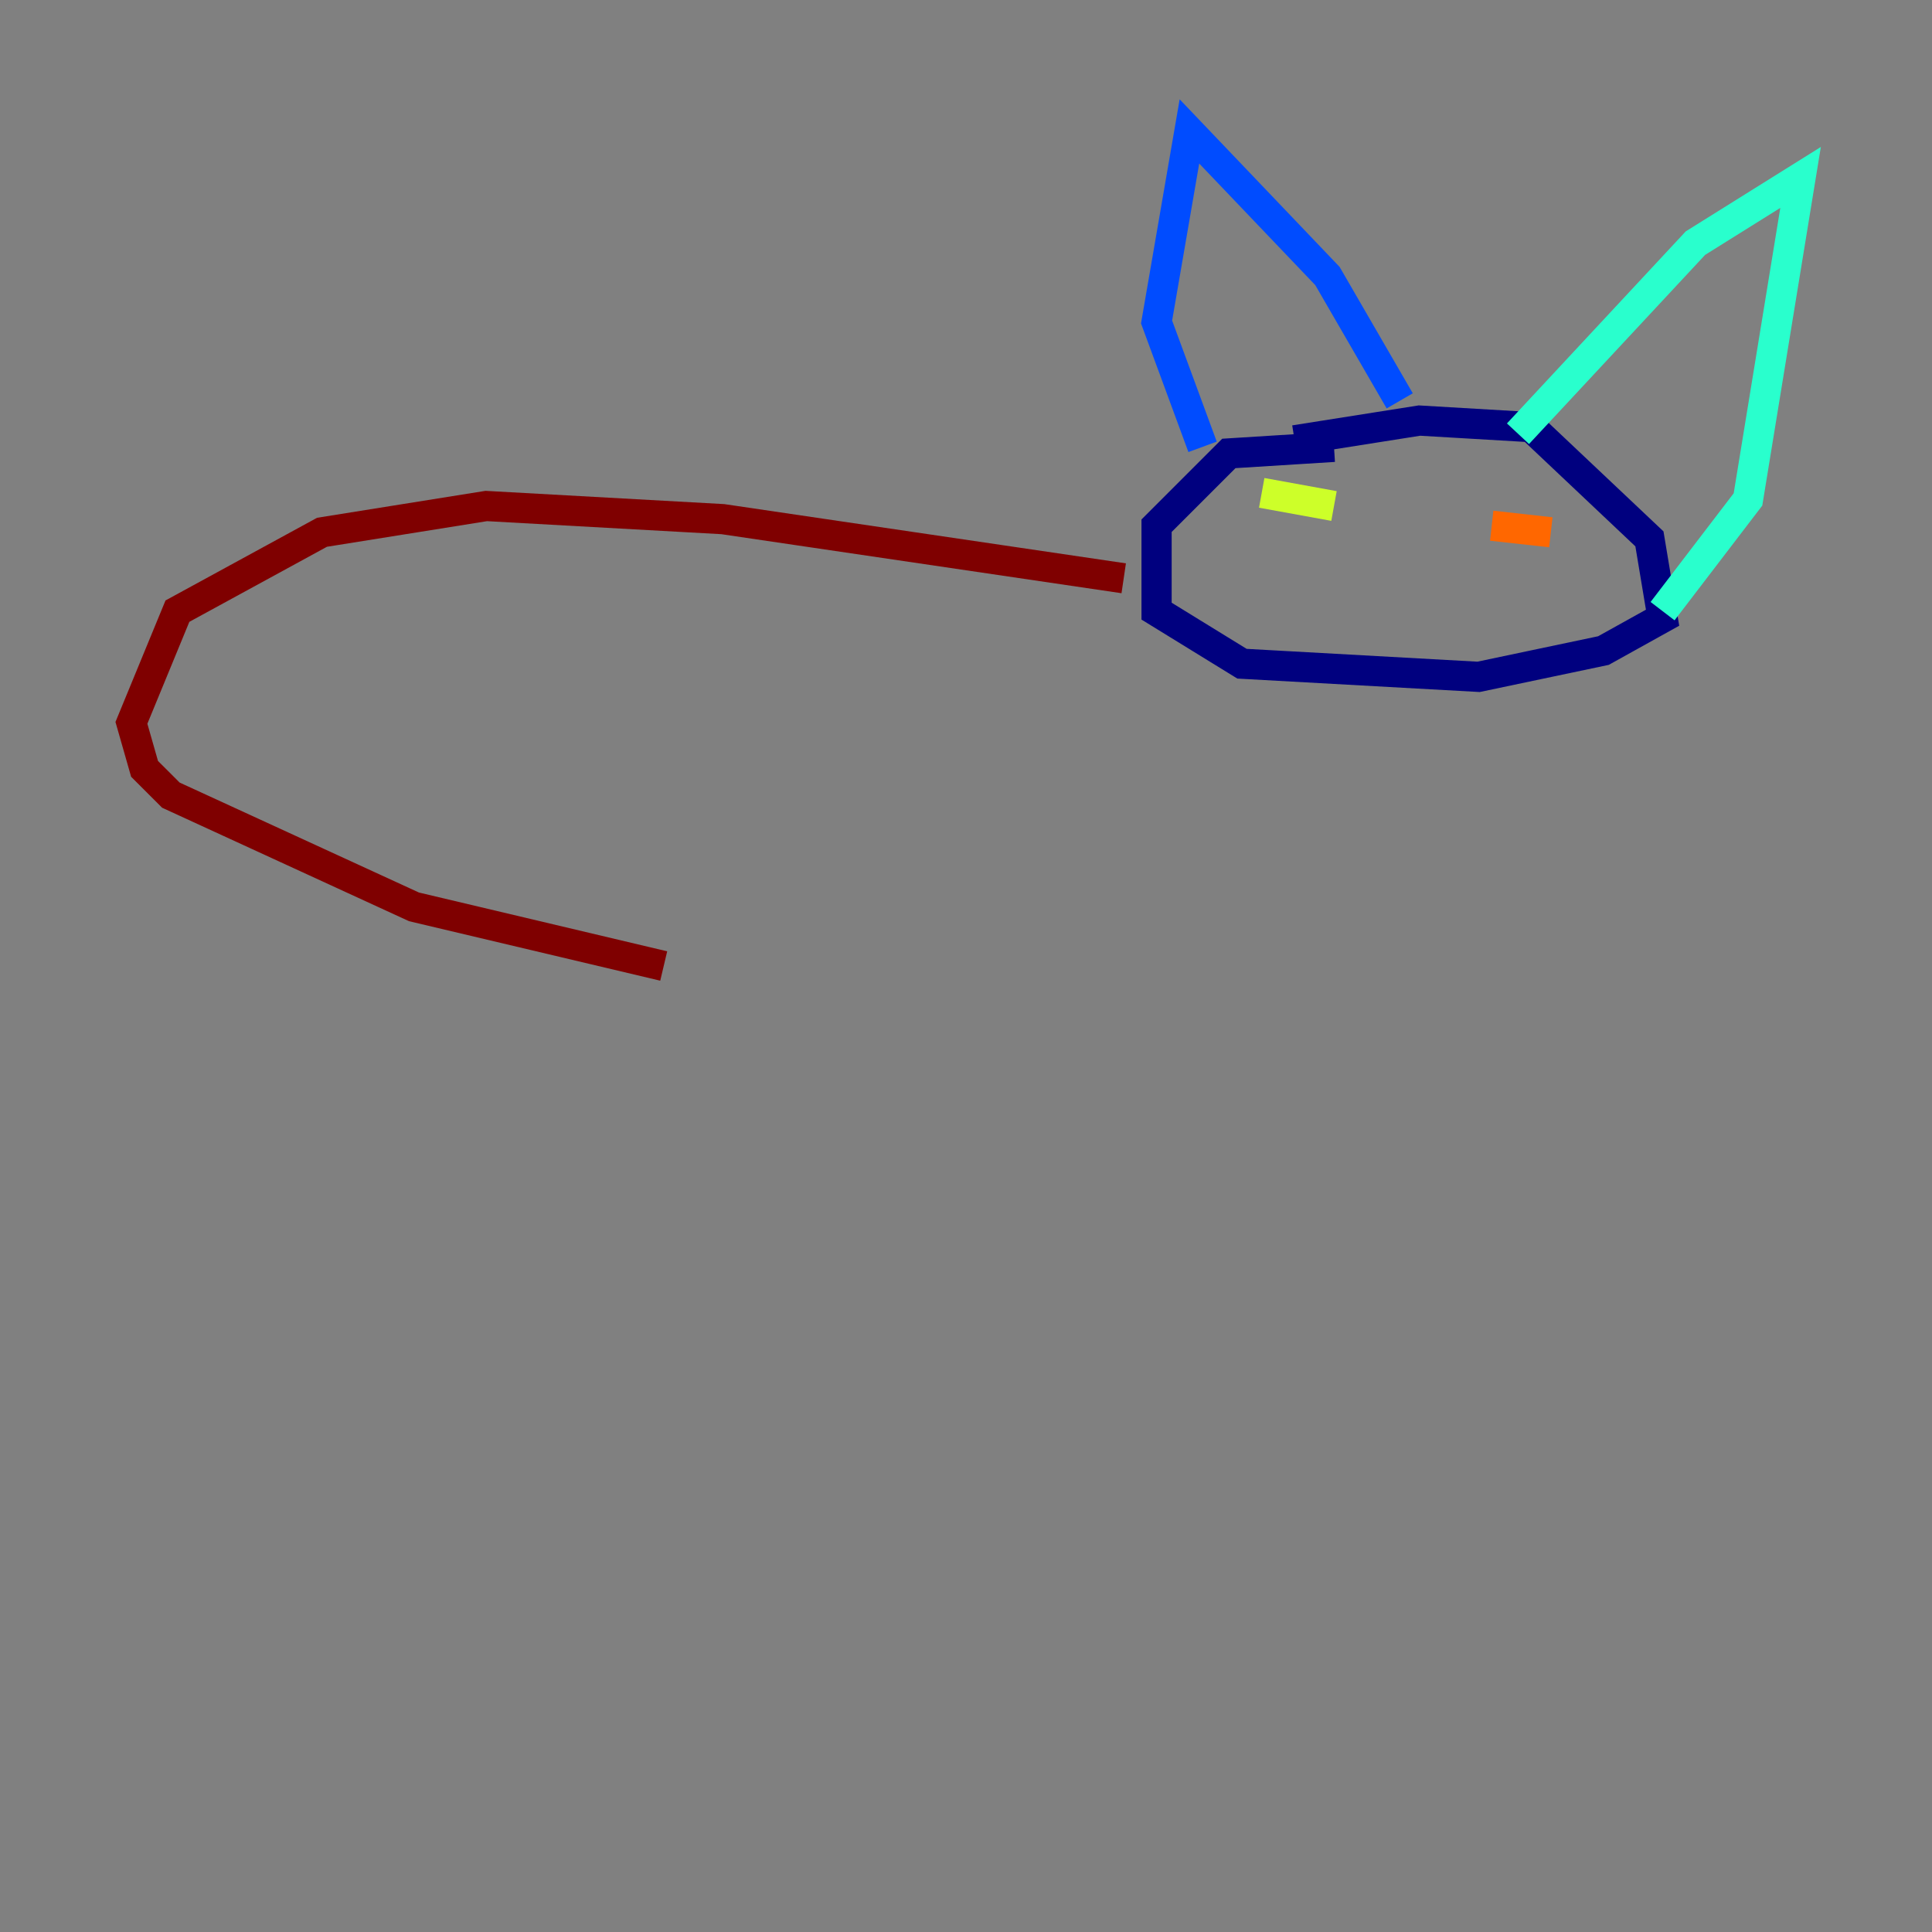<?xml version="1.0" encoding="utf-8" ?>
<svg baseProfile="tiny" height="128" version="1.2" viewBox="0,0,128,128" width="128" xmlns="http://www.w3.org/2000/svg" xmlns:ev="http://www.w3.org/2001/xml-events" xmlns:xlink="http://www.w3.org/1999/xlink"><rect x="0" y="0" width="128" height="128" fill="#808080" stroke="none"/><defs /><polyline fill="none" points="88.381,29.605 81.415,30.041 76.626,34.83 76.626,40.49 82.286,43.973 97.959,44.843 106.231,43.102 110.15,40.925 109.279,35.701 101.442,28.299 94.041,27.864 85.769,29.17" stroke="#00007f" stroke-width="2" /><polyline fill="none" points="79.674,29.605 76.626,21.333 78.803,8.707 87.946,18.286 92.735,26.558" stroke="#004cff" stroke-width="2" /><polyline fill="none" points="100.571,28.735 112.326,16.109 119.293,11.755 115.809,33.088 110.15,40.49" stroke="#29ffcd" stroke-width="2" /><polyline fill="none" points="83.592,32.653 88.381,33.524" stroke="#cdff29" stroke-width="2" /><polyline fill="none" points="98.83,34.83 102.748,35.265" stroke="#ff6700" stroke-width="2" /><polyline fill="none" points="74.449,38.313 47.891,34.395 32.218,33.524 21.333,35.265 11.755,40.49 8.707,47.891 9.578,50.939 11.32,52.68 27.429,60.082 43.973,64.0" stroke="#7f0000" stroke-width="2" /></svg>